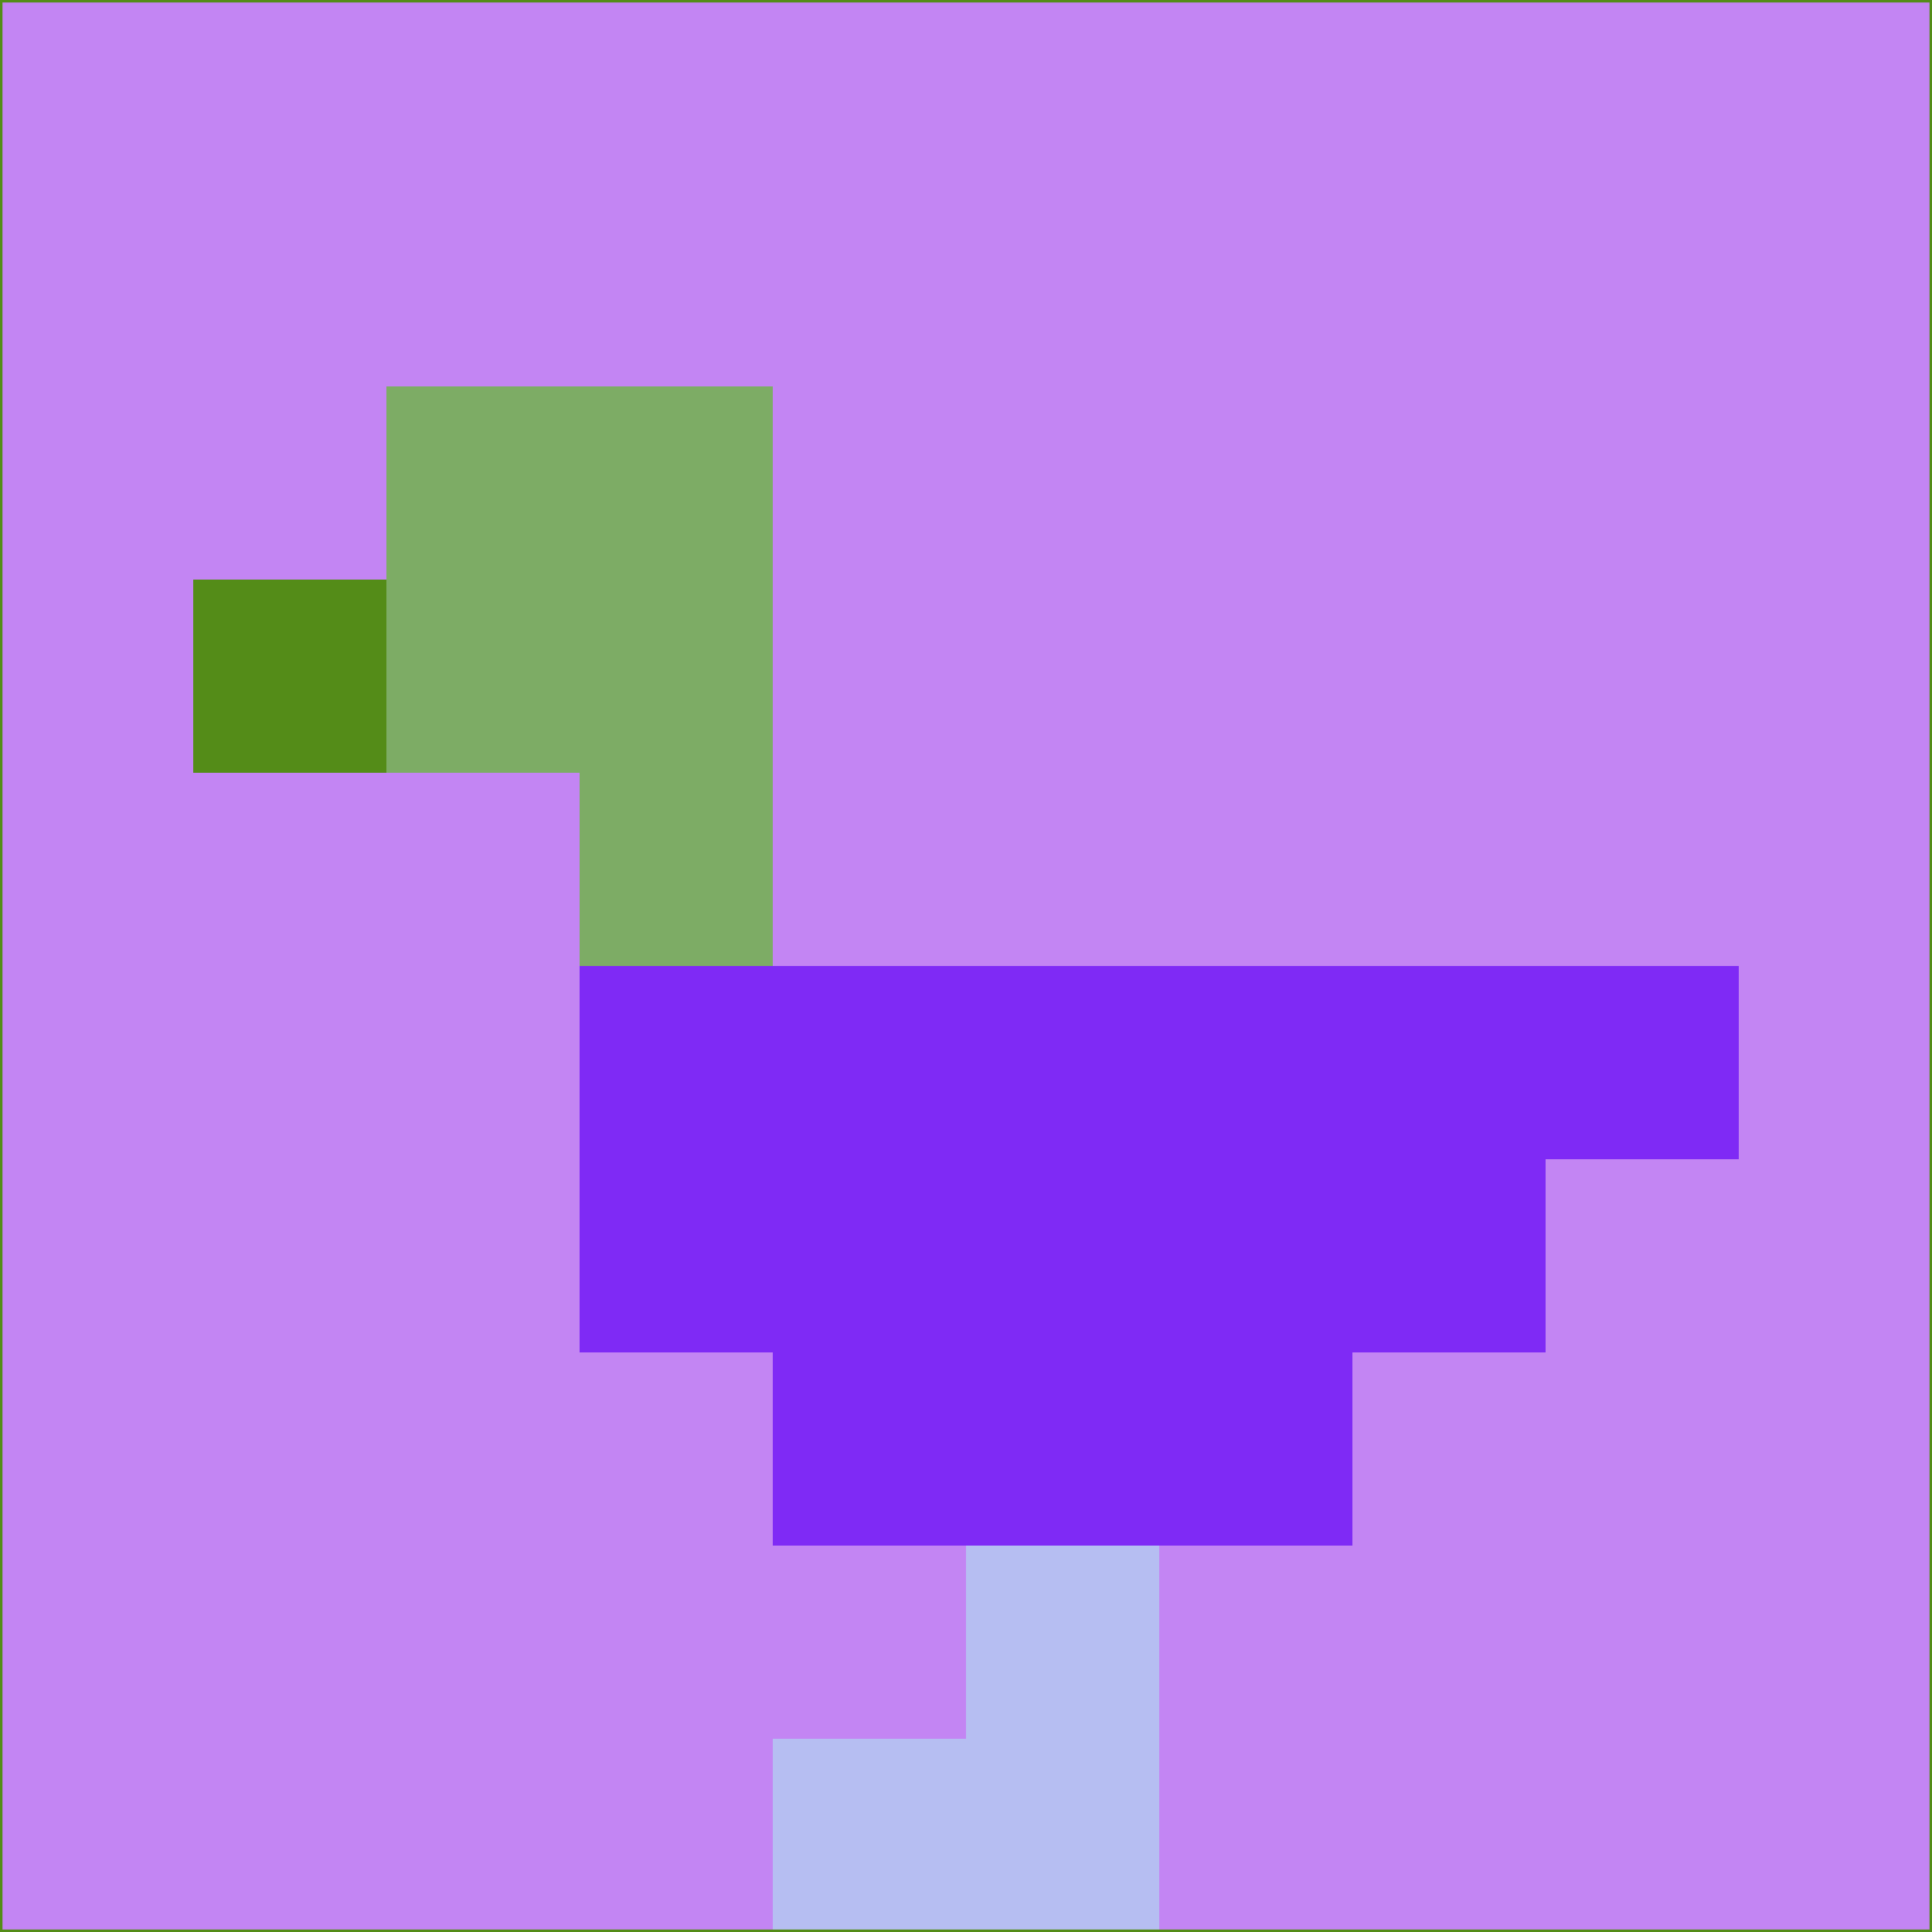 <svg xmlns="http://www.w3.org/2000/svg" version="1.1" width="785" height="785">
  <title>'goose-pfp-694263' by Dmitri Cherniak (Cyberpunk Edition)</title>
  <desc>
    seed=4617
    backgroundColor=#c385f3
    padding=20
    innerPadding=0
    timeout=500
    dimension=1
    border=false
    Save=function(){return n.handleSave()}
    frame=12

    Rendered at 2024-09-15T22:37:01.038Z
    Generated in 1ms
    Modified for Cyberpunk theme with new color scheme
  </desc>
  <defs/>
  <rect width="100%" height="100%" fill="#c385f3"/>
  <g>
    <g id="0-0">
      <rect x="0" y="0" height="785" width="785" fill="#c385f3"/>
      <g>
        <!-- Neon blue -->
        <rect id="0-0-2-2-2-2" x="157" y="157" width="157" height="157" fill="#7dac65"/>
        <rect id="0-0-3-2-1-4" x="235.5" y="157" width="78.5" height="314" fill="#7dac65"/>
        <!-- Electric purple -->
        <rect id="0-0-4-5-5-1" x="314" y="392.5" width="392.5" height="78.5" fill="#7f2af5"/>
        <rect id="0-0-3-5-5-2" x="235.5" y="392.5" width="392.5" height="157" fill="#7f2af5"/>
        <rect id="0-0-4-5-3-3" x="314" y="392.5" width="235.5" height="235.5" fill="#7f2af5"/>
        <!-- Neon pink -->
        <rect id="0-0-1-3-1-1" x="78.5" y="235.5" width="78.5" height="78.5" fill="#548c18"/>
        <!-- Cyber yellow -->
        <rect id="0-0-5-8-1-2" x="392.5" y="628" width="78.5" height="157" fill="#b6bef2"/>
        <rect id="0-0-4-9-2-1" x="314" y="706.5" width="157" height="78.5" fill="#b6bef2"/>
      </g>
      <rect x="0" y="0" stroke="#548c18" stroke-width="2" height="785" width="785" fill="none"/>
    </g>
  </g>
  <script xmlns=""/>
</svg>